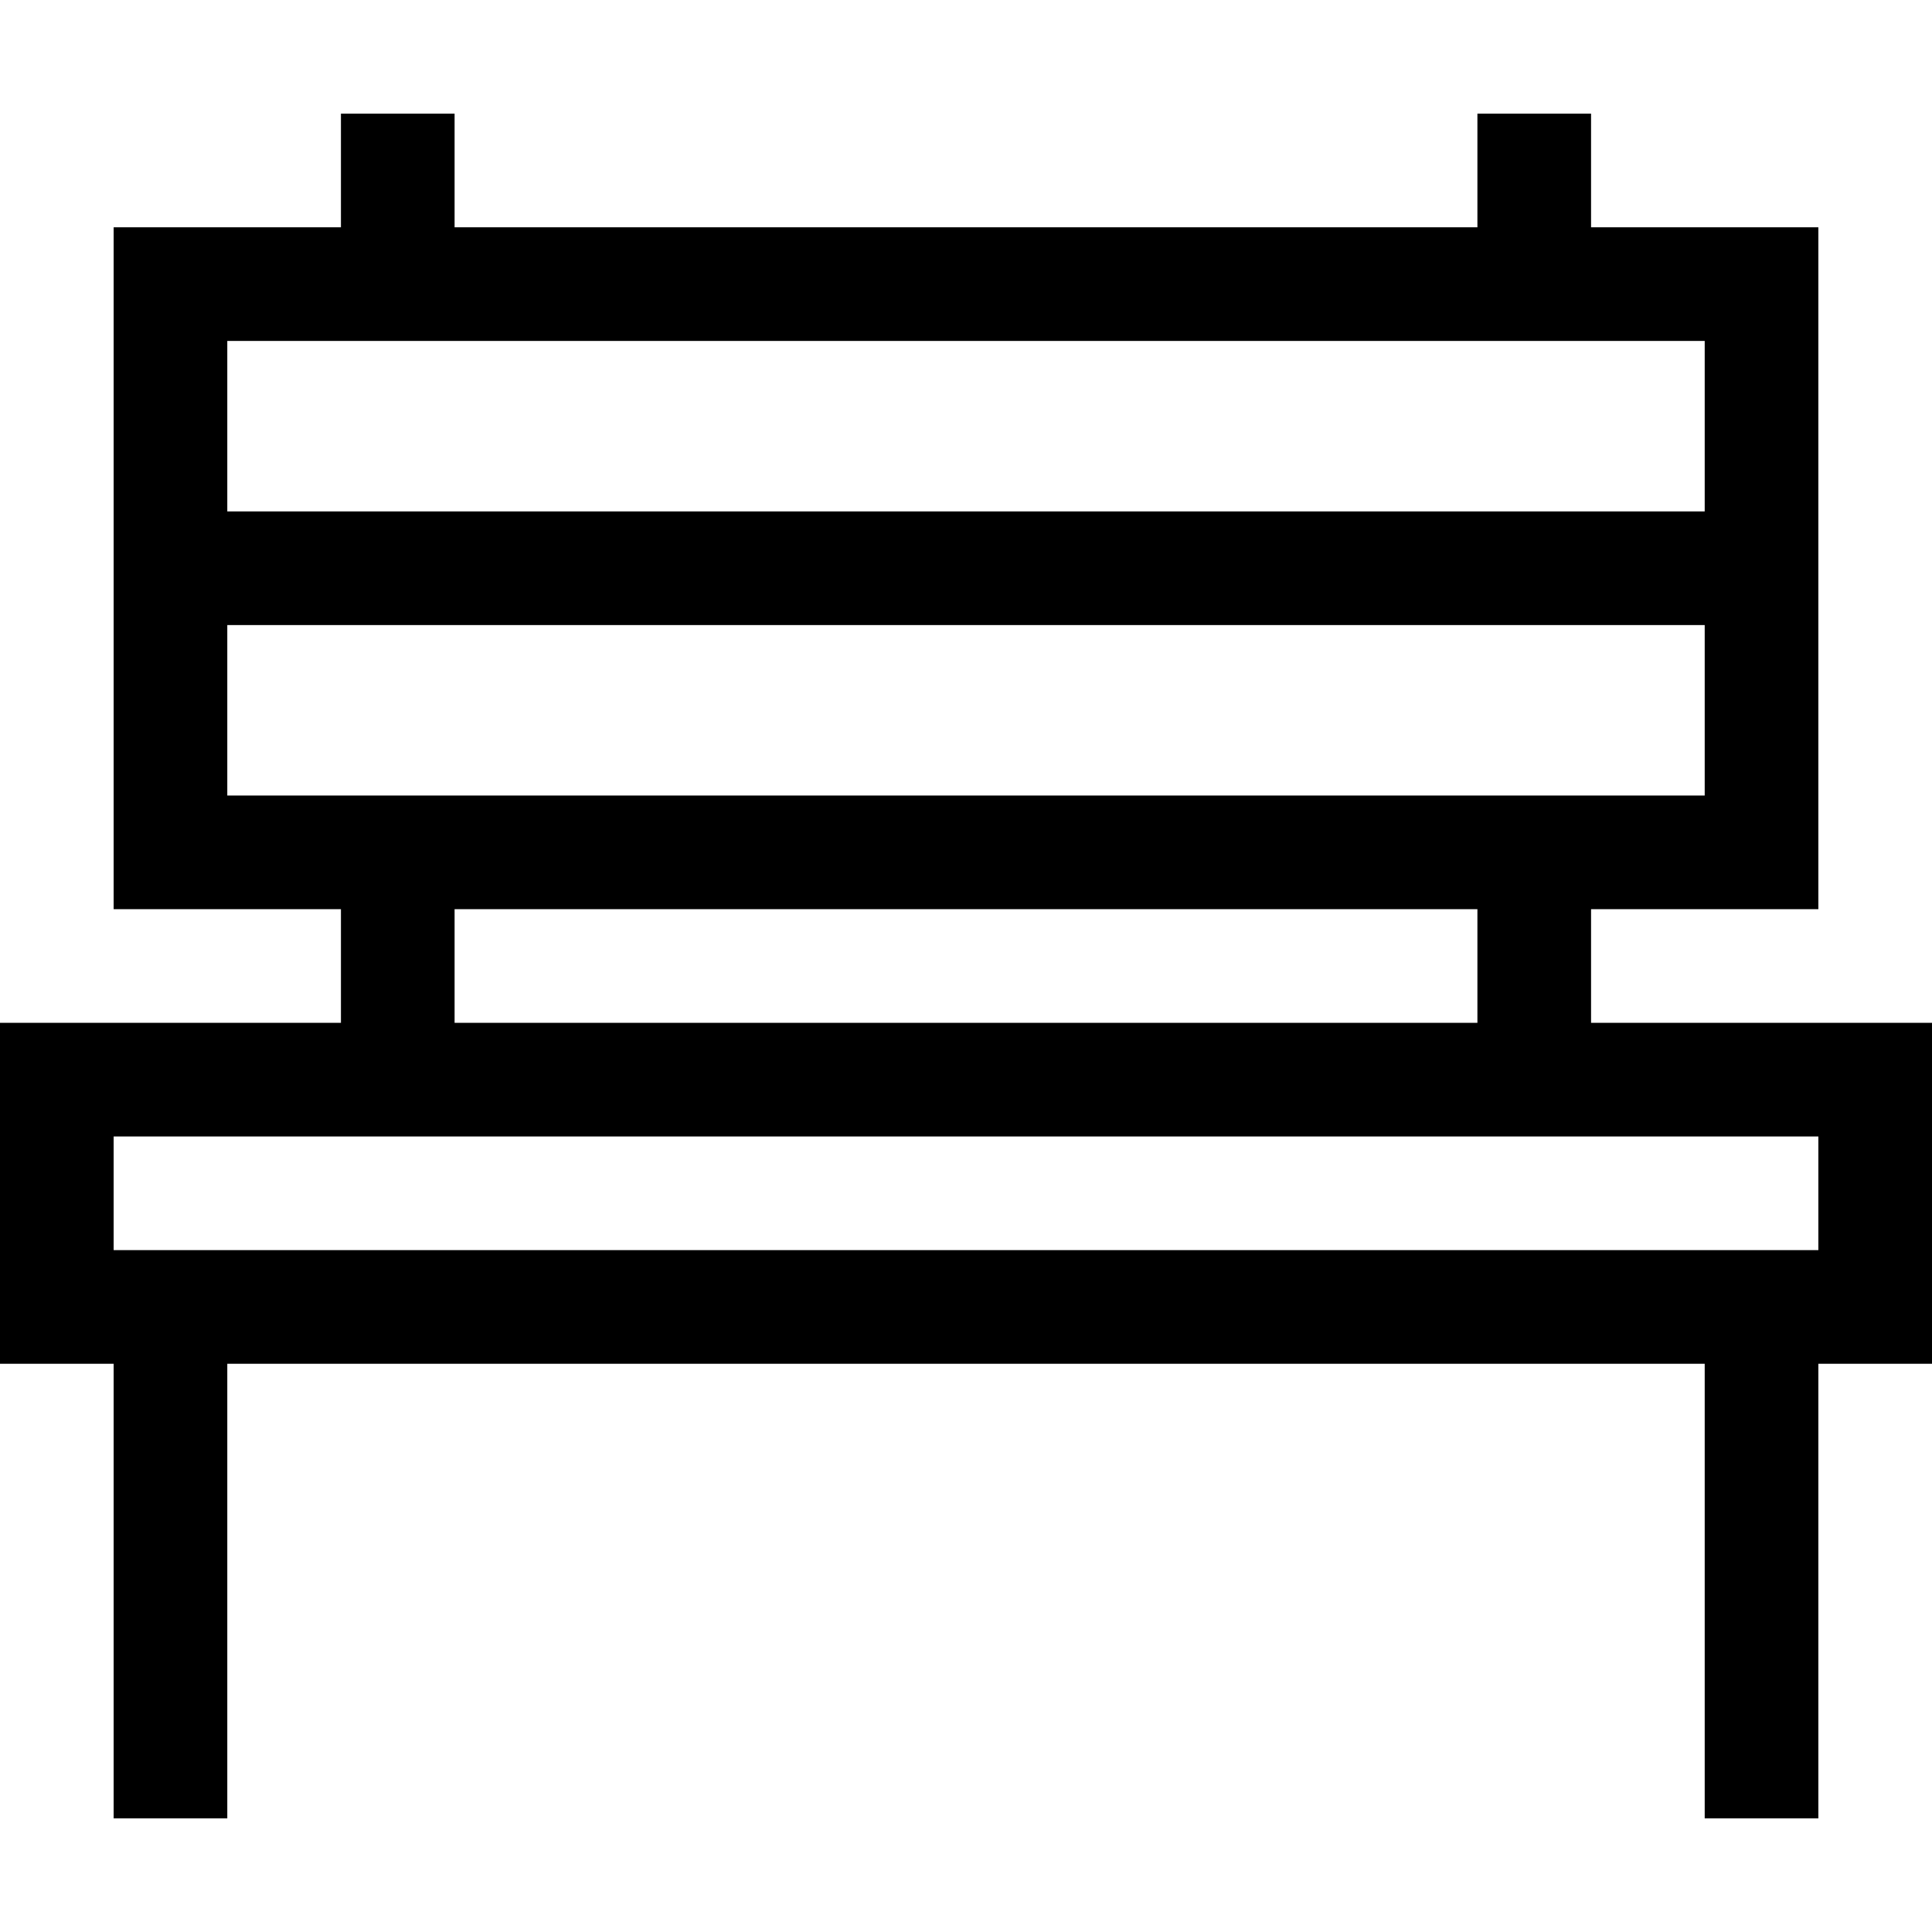 <svg id="Layer_1" enable-background="new 0 0 510 510" height="512" viewBox="0 0 510 510" width="512" xmlns="http://www.w3.org/2000/svg"><path id="XMLID_952_" d="m510 270h-90v-30h60v-180h-60v-30h-30v30h-270v-30h-30v30h-60v180h60v30h-90v90h30v120h30v-120h390v120h30v-120h30zm-60-180v45h-390v-45zm-390 75h390v45h-390zm60 75h270v30h-270zm360 90h-450v-30h450z"/></svg>
